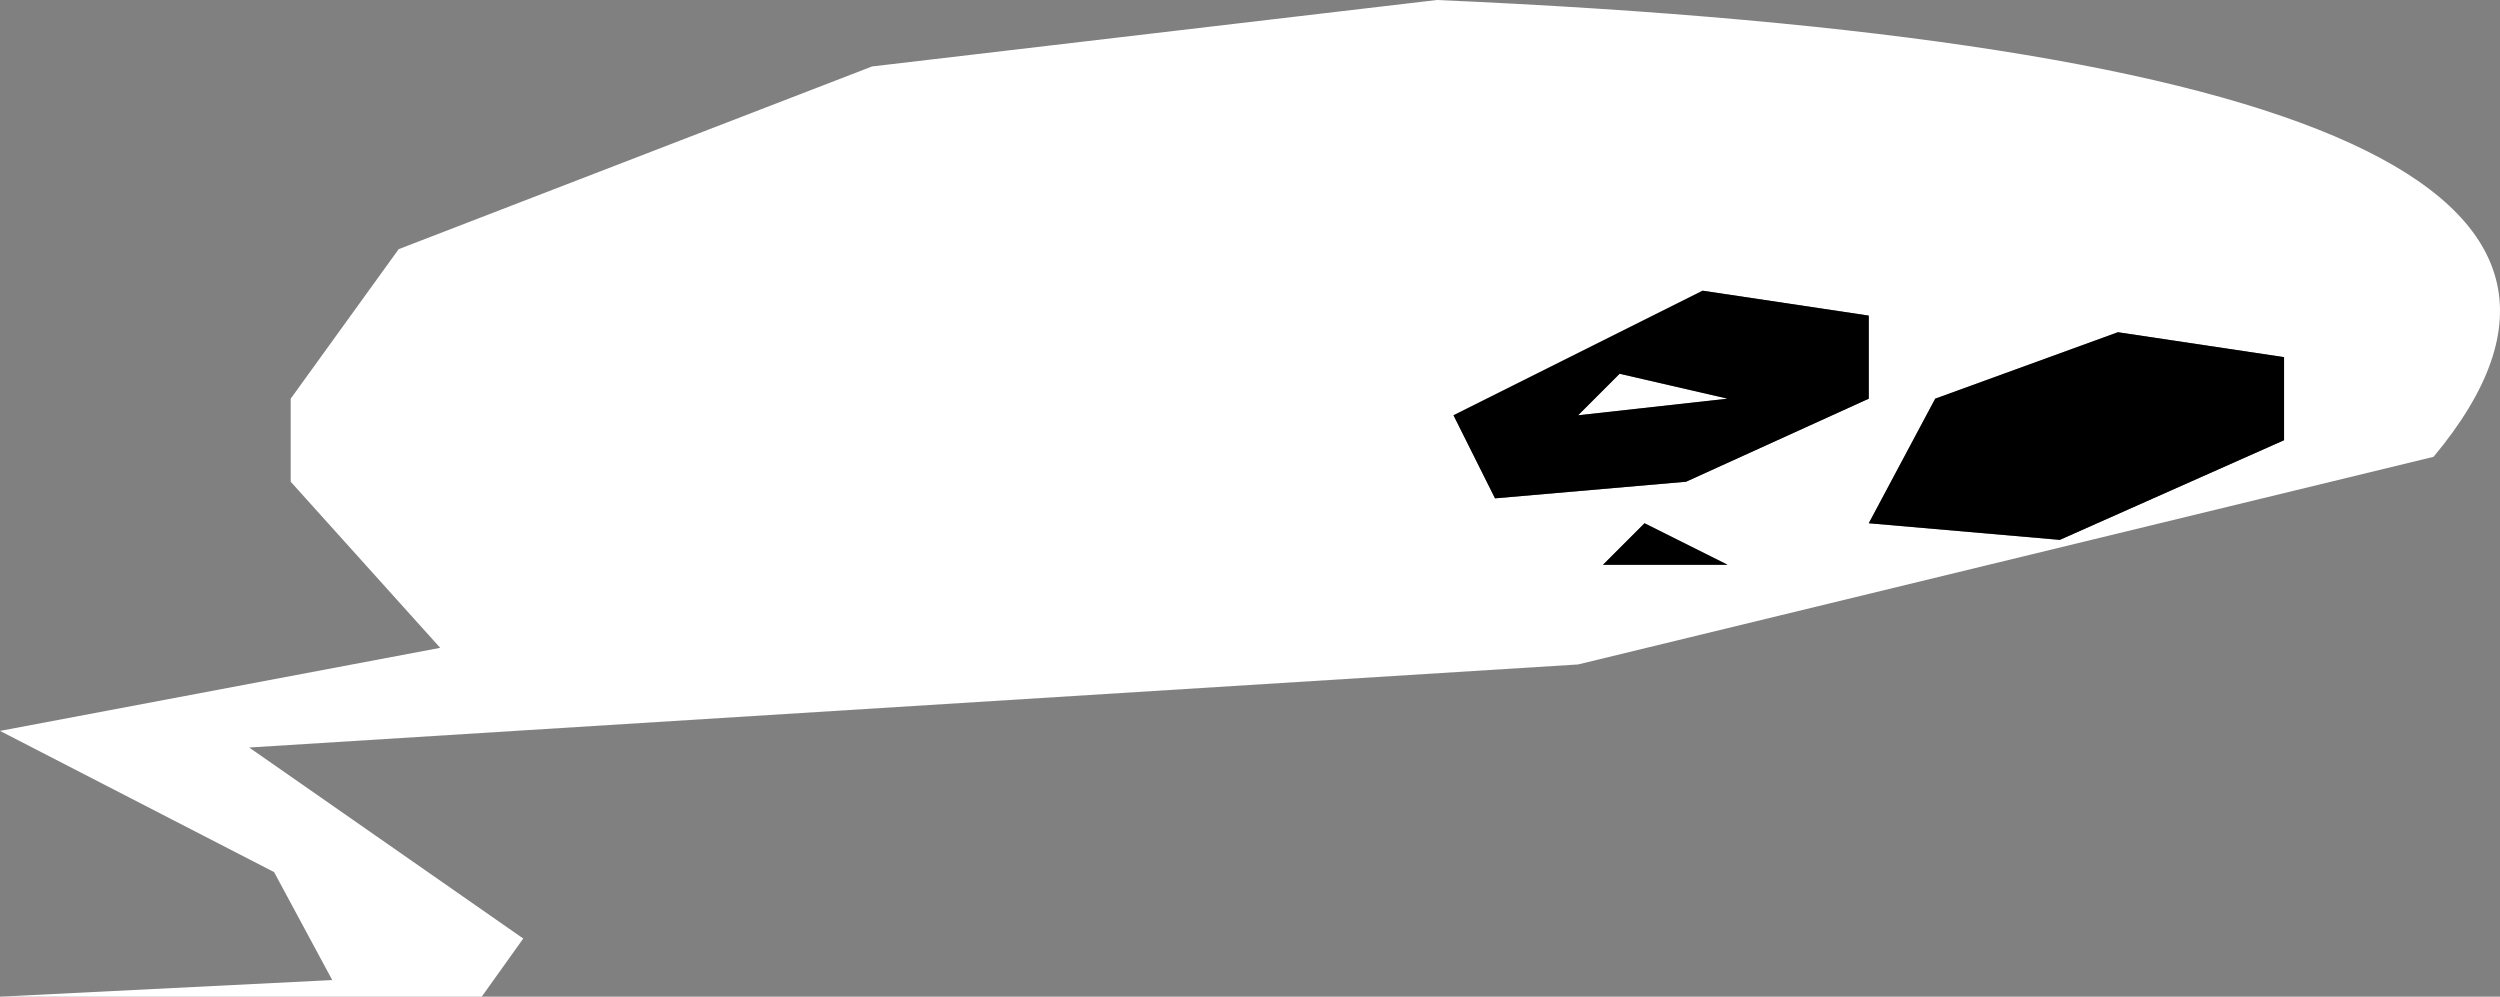 <?xml version="1.0" encoding="UTF-8" standalone="no"?>
<svg xmlns:xlink="http://www.w3.org/1999/xlink" height="6.0px" width="15.05px" xmlns="http://www.w3.org/2000/svg">
  <rect width="100%" height="100%" fill="#808080" stroke="none"/>
  <g transform="matrix(1.0, 0.0, 0.0, 1.0, 8.95, -153.55)">
    <path d="M-7.2 156.45 L-7.2 155.95 -6.55 155.05 -3.7 153.95 -0.3 153.55 Q7.7 153.9 5.7 156.3 L0.55 157.55 -7.45 158.05 -5.8 159.2 -6.05 159.55 -8.95 159.55 -6.95 159.45 -7.3 158.8 -8.95 157.95 -6.3 157.45 -7.2 156.45 M2.3 156.7 L3.45 156.8 4.8 156.2 4.8 155.7 3.8 155.55 2.7 155.95 2.3 156.7 M2.3 155.45 L1.3 155.3 -0.2 156.05 0.05 156.55 1.2 156.45 2.3 155.95 2.3 155.45 M1.45 156.95 L0.95 156.7 0.7 156.95 1.45 156.95 M0.8 155.8 L1.45 155.95 0.55 156.05 0.8 155.8" fill="#ffffff" fill-rule="evenodd" stroke="none"/>
    <path d="M2.3 155.45 L2.3 155.95 1.2 156.45 0.05 156.55 -0.2 156.05 1.3 155.3 2.3 155.45 M2.3 156.7 L2.7 155.95 3.8 155.55 4.8 155.7 4.8 156.2 3.45 156.8 2.3 156.7 M0.8 155.8 L0.55 156.05 1.45 155.95 0.8 155.8 M1.45 156.95 L0.7 156.95 0.95 156.7 1.45 156.95" fill="#000000" fill-rule="evenodd" stroke="none"/>
  </g>
</svg>
